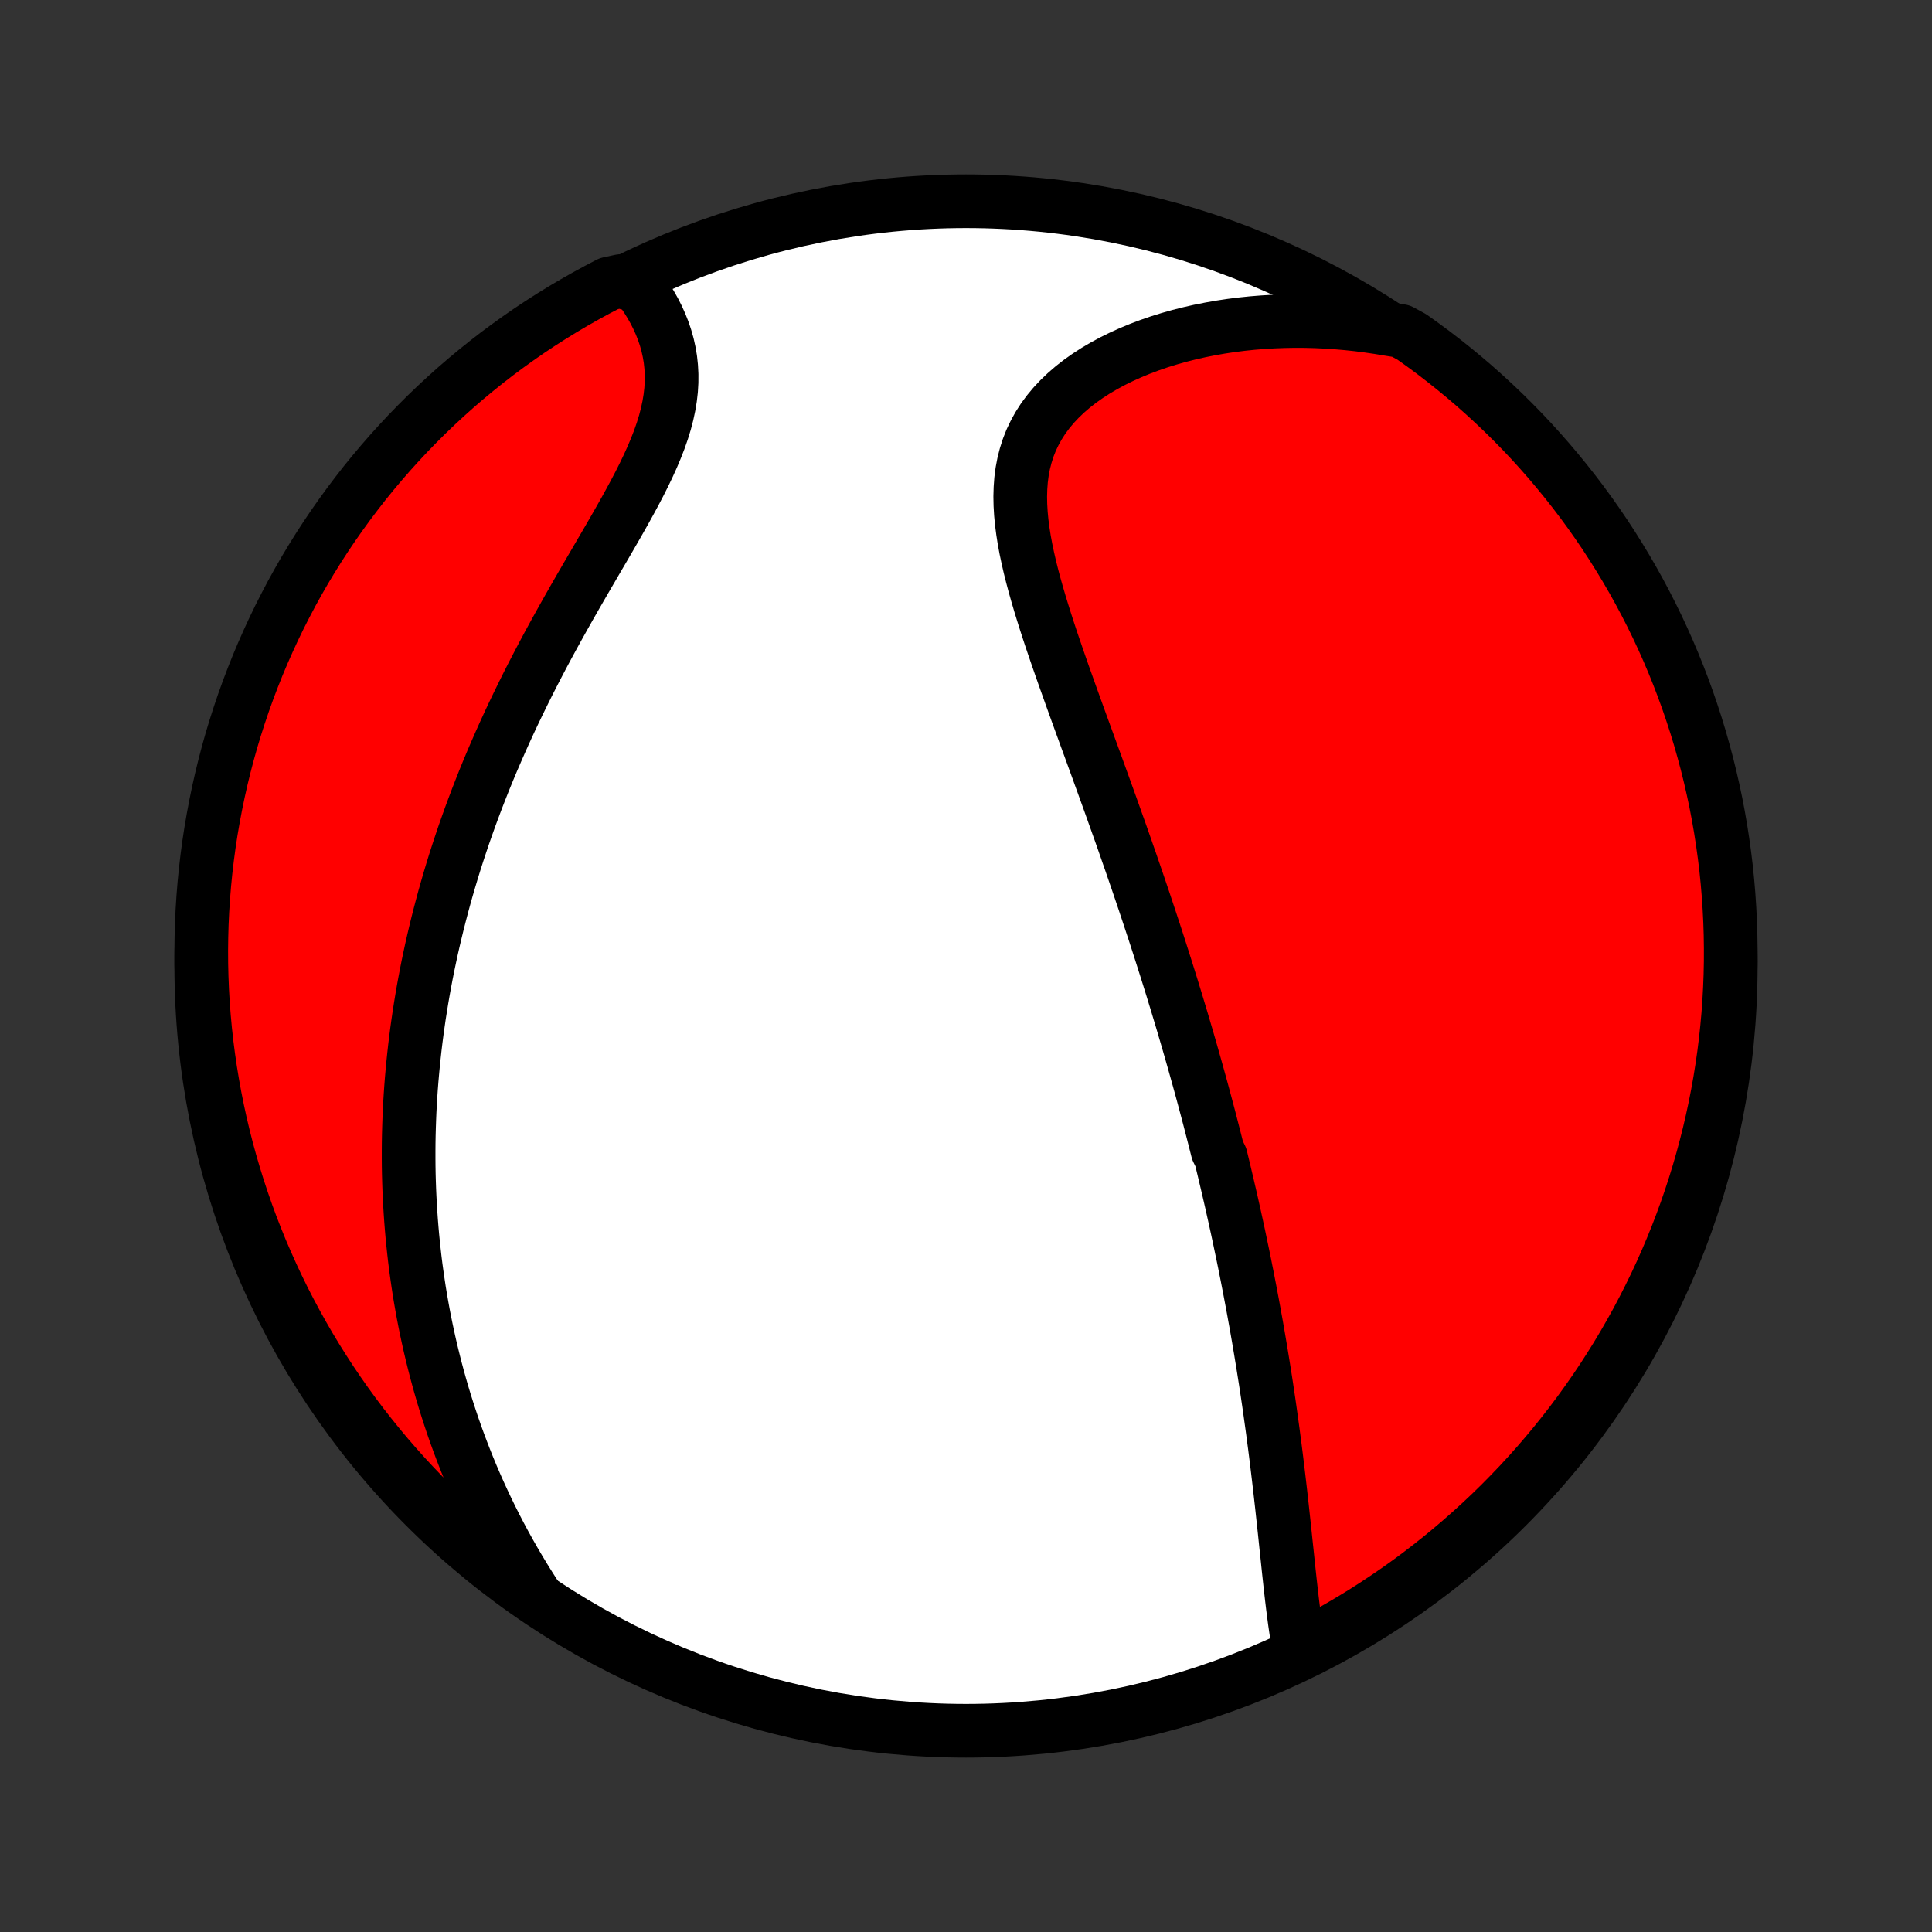 <?xml version="1.0" encoding="utf-8" standalone="no"?>
<!DOCTYPE svg PUBLIC "-//W3C//DTD SVG 1.1//EN"
  "http://www.w3.org/Graphics/SVG/1.1/DTD/svg11.dtd">
<!-- Created with matplotlib (http://matplotlib.org/) -->
<svg height="72pt" version="1.1" viewBox="0 0 72 72" width="72pt" xmlns="http://www.w3.org/2000/svg" xmlns:xlink="http://www.w3.org/1999/xlink">
 <rect x="0" y="0" width="72" height="72" fill="#333333" stroke="none"/>
 <defs>
  <style type="text/css">
*{stroke-linecap:butt;stroke-linejoin:round;}
  </style>
 </defs>
 <g id="figure_1">
  <g id="patch_1">
   <path d="
M0 72
L72 72
L72 0
L0 0
z
" style="fill:none;"/>
  </g>
  <g id="axes_1">
   <g id="PatchCollection_1">
    <defs>
     <path d="
M36 -7.5
C43.558 -7.5 50.808 -10.503 56.153 -15.848
C61.497 -21.192 64.5 -28.442 64.5 -36
C64.5 -43.558 61.497 -50.808 56.153 -56.153
C50.808 -61.497 43.558 -64.5 36 -64.5
C28.442 -64.5 21.192 -61.497 15.848 -56.153
C10.503 -50.808 7.5 -43.558 7.5 -36
C7.5 -28.442 10.503 -21.192 15.848 -15.848
C21.192 -10.503 28.442 -7.5 36 -7.5
z
" id="C0_0_a811fe30f3"/>
     <path d="
M48.43 -10.488
L48.381 -10.754
L48.335 -11.024
L48.293 -11.297
L48.253 -11.573
L48.216 -11.851
L48.18 -12.132
L48.146 -12.415
L48.113 -12.699
L48.081 -12.984
L48.05 -13.27
L48.019 -13.557
L47.989 -13.845
L47.959 -14.133
L47.928 -14.42
L47.898 -14.708
L47.868 -14.996
L47.837 -15.283
L47.806 -15.569
L47.775 -15.855
L47.743 -16.14
L47.711 -16.425
L47.678 -16.709
L47.645 -16.991
L47.611 -17.273
L47.577 -17.553
L47.542 -17.833
L47.507 -18.111
L47.47 -18.388
L47.434 -18.664
L47.396 -18.939
L47.358 -19.212
L47.32 -19.484
L47.281 -19.755
L47.241 -20.025
L47.201 -20.293
L47.16 -20.561
L47.118 -20.826
L47.076 -21.091
L47.033 -21.355
L46.99 -21.617
L46.946 -21.879
L46.902 -22.139
L46.857 -22.398
L46.812 -22.656
L46.765 -22.913
L46.719 -23.169
L46.672 -23.424
L46.624 -23.678
L46.576 -23.931
L46.527 -24.184
L46.478 -24.436
L46.428 -24.686
L46.378 -24.937
L46.327 -25.186
L46.275 -25.435
L46.223 -25.683
L46.171 -25.931
L46.118 -26.178
L46.064 -26.425
L46.01 -26.671
L45.955 -26.917
L45.9 -27.163
L45.844 -27.408
L45.787 -27.653
L45.73 -27.898
L45.672 -28.143
L45.614 -28.388
L45.555 -28.633
L45.496 -28.878
L45.375 -29.123
L45.313 -29.368
L45.251 -29.613
L45.188 -29.859
L45.125 -30.104
L45.061 -30.351
L44.996 -30.597
L44.93 -30.844
L44.864 -31.091
L44.797 -31.339
L44.729 -31.588
L44.66 -31.837
L44.59 -32.087
L44.52 -32.338
L44.449 -32.589
L44.377 -32.842
L44.304 -33.095
L44.23 -33.349
L44.155 -33.604
L44.08 -33.86
L44.003 -34.118
L43.925 -34.376
L43.847 -34.636
L43.767 -34.897
L43.687 -35.159
L43.605 -35.423
L43.522 -35.688
L43.438 -35.955
L43.353 -36.223
L43.267 -36.493
L43.18 -36.764
L43.092 -37.037
L43.002 -37.312
L42.911 -37.588
L42.819 -37.866
L42.726 -38.146
L42.632 -38.428
L42.536 -38.712
L42.439 -38.998
L42.341 -39.285
L42.241 -39.575
L42.141 -39.867
L42.038 -40.161
L41.935 -40.457
L41.831 -40.755
L41.725 -41.055
L41.617 -41.357
L41.509 -41.661
L41.4 -41.968
L41.289 -42.276
L41.177 -42.587
L41.064 -42.9
L40.95 -43.215
L40.835 -43.532
L40.719 -43.85
L40.602 -44.171
L40.484 -44.494
L40.366 -44.819
L40.247 -45.146
L40.128 -45.474
L40.009 -45.804
L39.89 -46.136
L39.771 -46.469
L39.652 -46.803
L39.534 -47.139
L39.417 -47.476
L39.301 -47.814
L39.186 -48.152
L39.074 -48.491
L38.964 -48.831
L38.857 -49.171
L38.753 -49.511
L38.653 -49.851
L38.557 -50.19
L38.467 -50.529
L38.382 -50.867
L38.305 -51.203
L38.234 -51.538
L38.172 -51.871
L38.12 -52.202
L38.077 -52.531
L38.046 -52.856
L38.027 -53.179
L38.021 -53.497
L38.03 -53.812
L38.053 -54.122
L38.093 -54.428
L38.15 -54.728
L38.225 -55.023
L38.317 -55.312
L38.428 -55.594
L38.559 -55.869
L38.708 -56.138
L38.875 -56.399
L39.062 -56.652
L39.266 -56.897
L39.488 -57.133
L39.726 -57.361
L39.981 -57.581
L40.25 -57.791
L40.534 -57.992
L40.831 -58.184
L41.141 -58.366
L41.461 -58.539
L41.792 -58.702
L42.133 -58.856
L42.481 -59
L42.838 -59.135
L43.201 -59.26
L43.571 -59.375
L43.945 -59.481
L44.325 -59.577
L44.708 -59.664
L45.094 -59.741
L45.484 -59.81
L45.876 -59.869
L46.269 -59.919
L46.664 -59.96
L47.059 -59.992
L47.455 -60.015
L47.851 -60.03
L48.247 -60.037
L48.643 -60.035
L49.037 -60.025
L49.431 -60.006
L49.823 -59.98
L50.214 -59.946
L50.603 -59.905
L50.99 -59.855
L51.375 -59.799
L51.758 -59.735
L52.208 -59.664
L52.614 -59.443
L53.016 -59.156
L53.412 -58.863
L53.803 -58.562
L54.189 -58.255
L54.569 -57.941
L54.944 -57.62
L55.312 -57.293
L55.675 -56.959
L56.032 -56.619
L56.383 -56.272
L56.727 -55.92
L57.066 -55.561
L57.397 -55.196
L57.723 -54.825
L58.041 -54.449
L58.353 -54.067
L58.658 -53.68
L58.957 -53.287
L59.248 -52.889
L59.532 -52.486
L59.809 -52.078
L60.079 -51.664
L60.341 -51.246
L60.596 -50.824
L60.844 -50.397
L61.084 -49.965
L61.316 -49.53
L61.541 -49.09
L61.758 -48.646
L61.967 -48.198
L62.168 -47.747
L62.361 -47.292
L62.546 -46.834
L62.723 -46.372
L62.892 -45.907
L63.052 -45.439
L63.205 -44.968
L63.349 -44.495
L63.484 -44.019
L63.612 -43.54
L63.731 -43.059
L63.841 -42.577
L63.944 -42.092
L64.037 -41.605
L64.122 -41.116
L64.198 -40.626
L64.266 -40.135
L64.326 -39.642
L64.376 -39.148
L64.418 -38.653
L64.451 -38.157
L64.476 -37.661
L64.492 -37.164
L64.499 -36.667
L64.498 -36.17
L64.488 -35.672
L64.469 -35.175
L64.442 -34.678
L64.406 -34.181
L64.361 -33.685
L64.308 -33.19
L64.246 -32.695
L64.175 -32.202
L64.096 -31.709
L64.008 -31.218
L63.912 -30.729
L63.807 -30.241
L63.694 -29.755
L63.572 -29.27
L63.442 -28.788
L63.304 -28.308
L63.157 -27.83
L63.002 -27.355
L62.839 -26.882
L62.667 -26.412
L62.488 -25.945
L62.3 -25.481
L62.105 -25.021
L61.901 -24.563
L61.69 -24.11
L61.47 -23.659
L61.243 -23.213
L61.009 -22.77
L60.766 -22.332
L60.516 -21.897
L60.259 -21.467
L59.994 -21.042
L59.722 -20.62
L59.443 -20.204
L59.156 -19.793
L58.863 -19.386
L58.562 -18.984
L58.255 -18.588
L57.941 -18.197
L57.62 -17.811
L57.293 -17.431
L56.959 -17.056
L56.619 -16.688
L56.272 -16.325
L55.92 -15.968
L55.561 -15.617
L55.196 -15.273
L54.825 -14.934
L54.449 -14.603
L54.067 -14.277
L53.68 -13.959
L53.287 -13.647
L52.889 -13.341
L52.486 -13.043
L52.078 -12.752
L51.664 -12.468
L51.246 -12.191
L50.824 -11.921
L50.397 -11.659
L49.965 -11.404
L49.53 -11.156
L49.09 -10.916
z
" id="C0_1_bac94256b4"/>
     <path d="
M19.951 -12.544
L19.744 -12.867
L19.543 -13.19
L19.348 -13.512
L19.159 -13.834
L18.976 -14.155
L18.799 -14.476
L18.628 -14.795
L18.463 -15.114
L18.303 -15.431
L18.149 -15.748
L18 -16.064
L17.856 -16.378
L17.717 -16.692
L17.583 -17.004
L17.454 -17.315
L17.33 -17.625
L17.21 -17.935
L17.094 -18.243
L16.983 -18.549
L16.876 -18.855
L16.774 -19.16
L16.675 -19.464
L16.58 -19.766
L16.489 -20.068
L16.402 -20.369
L16.319 -20.668
L16.239 -20.967
L16.163 -21.265
L16.09 -21.562
L16.02 -21.858
L15.954 -22.153
L15.891 -22.448
L15.831 -22.741
L15.774 -23.035
L15.721 -23.327
L15.67 -23.619
L15.622 -23.91
L15.578 -24.201
L15.536 -24.492
L15.496 -24.782
L15.46 -25.072
L15.427 -25.361
L15.396 -25.65
L15.367 -25.939
L15.342 -26.227
L15.319 -26.516
L15.299 -26.805
L15.281 -27.093
L15.266 -27.382
L15.253 -27.67
L15.243 -27.959
L15.235 -28.248
L15.23 -28.538
L15.228 -28.827
L15.228 -29.117
L15.23 -29.407
L15.235 -29.698
L15.243 -29.989
L15.253 -30.281
L15.265 -30.574
L15.28 -30.867
L15.298 -31.161
L15.318 -31.456
L15.341 -31.751
L15.367 -32.047
L15.395 -32.345
L15.426 -32.643
L15.459 -32.942
L15.495 -33.243
L15.534 -33.544
L15.576 -33.847
L15.62 -34.151
L15.668 -34.456
L15.718 -34.763
L15.771 -35.071
L15.827 -35.38
L15.886 -35.691
L15.948 -36.003
L16.014 -36.317
L16.082 -36.632
L16.154 -36.949
L16.229 -37.267
L16.307 -37.587
L16.389 -37.909
L16.474 -38.233
L16.562 -38.558
L16.654 -38.885
L16.75 -39.214
L16.849 -39.544
L16.952 -39.877
L17.059 -40.211
L17.17 -40.547
L17.284 -40.885
L17.403 -41.224
L17.525 -41.565
L17.652 -41.908
L17.782 -42.253
L17.917 -42.599
L18.055 -42.947
L18.198 -43.297
L18.345 -43.648
L18.497 -44
L18.652 -44.354
L18.811 -44.709
L18.975 -45.066
L19.143 -45.424
L19.315 -45.782
L19.491 -46.142
L19.67 -46.502
L19.854 -46.864
L20.041 -47.225
L20.231 -47.587
L20.425 -47.95
L20.622 -48.312
L20.822 -48.675
L21.024 -49.037
L21.228 -49.399
L21.434 -49.76
L21.642 -50.121
L21.85 -50.48
L22.059 -50.838
L22.267 -51.195
L22.475 -51.55
L22.681 -51.904
L22.884 -52.255
L23.084 -52.605
L23.28 -52.952
L23.47 -53.296
L23.655 -53.638
L23.832 -53.976
L24.001 -54.312
L24.16 -54.644
L24.309 -54.973
L24.446 -55.299
L24.571 -55.62
L24.682 -55.938
L24.779 -56.252
L24.86 -56.562
L24.926 -56.868
L24.976 -57.17
L25.01 -57.467
L25.027 -57.76
L25.028 -58.048
L25.013 -58.331
L24.983 -58.61
L24.937 -58.883
L24.877 -59.152
L24.803 -59.415
L24.716 -59.672
L24.616 -59.925
L24.505 -60.171
L24.383 -60.412
L24.251 -60.646
L24.11 -60.875
L23.96 -61.098
L23.802 -61.315
L23.13 -61.525
L22.689 -61.429
L22.251 -61.2
L21.817 -60.964
L21.388 -60.72
L20.963 -60.469
L20.543 -60.21
L20.127 -59.944
L19.716 -59.671
L19.311 -59.39
L18.91 -59.102
L18.515 -58.808
L18.125 -58.506
L17.74 -58.197
L17.361 -57.882
L16.987 -57.56
L16.62 -57.231
L16.258 -56.896
L15.902 -56.555
L15.553 -56.207
L15.209 -55.853
L14.872 -55.493
L14.542 -55.128
L14.218 -54.756
L13.9 -54.379
L13.589 -53.996
L13.286 -53.607
L12.989 -53.214
L12.699 -52.814
L12.416 -52.41
L12.14 -52.001
L11.872 -51.587
L11.611 -51.168
L11.357 -50.745
L11.111 -50.317
L10.872 -49.885
L10.642 -49.448
L10.418 -49.008
L10.203 -48.563
L9.996 -48.115
L9.796 -47.663
L9.604 -47.207
L9.421 -46.748
L9.245 -46.286
L9.078 -45.82
L8.919 -45.352
L8.768 -44.881
L8.625 -44.407
L8.491 -43.93
L8.365 -43.451
L8.248 -42.97
L8.139 -42.486
L8.039 -42.001
L7.947 -41.514
L7.863 -41.025
L7.788 -40.535
L7.722 -40.043
L7.664 -39.55
L7.615 -39.056
L7.575 -38.561
L7.543 -38.065
L7.52 -37.569
L7.506 -37.072
L7.5 -36.575
L7.503 -36.077
L7.515 -35.58
L7.535 -35.083
L7.564 -34.586
L7.602 -34.089
L7.648 -33.593
L7.703 -33.098
L7.767 -32.604
L7.839 -32.11
L7.92 -31.618
L8.009 -31.127
L8.107 -30.638
L8.213 -30.15
L8.328 -29.664
L8.451 -29.18
L8.583 -28.698
L8.723 -28.219
L8.871 -27.741
L9.028 -27.267
L9.192 -26.794
L9.365 -26.325
L9.546 -25.859
L9.735 -25.395
L9.933 -24.936
L10.138 -24.479
L10.351 -24.026
L10.571 -23.576
L10.8 -23.13
L11.036 -22.689
L11.28 -22.251
L11.531 -21.817
L11.79 -21.388
L12.056 -20.963
L12.329 -20.543
L12.61 -20.127
L12.898 -19.716
L13.192 -19.311
L13.494 -18.91
L13.803 -18.515
L14.118 -18.125
L14.44 -17.74
L14.769 -17.361
L15.104 -16.987
L15.445 -16.62
L15.793 -16.258
L16.147 -15.902
L16.506 -15.553
L16.872 -15.209
L17.244 -14.872
L17.621 -14.542
L18.004 -14.218
L18.393 -13.9
L18.787 -13.589
L19.186 -13.286
z
" id="C0_2_27efea3054"/>
    </defs>
    <g clip-path="url(#p1bffca34e9)">
     <use style="fill:#ffffff;stroke:#000000;stroke-width:2.0;" x="0.0" xlink:href="#C0_0_a811fe30f3" y="72.0"/>
    </g>
    <g clip-path="url(#p1bffca34e9)">
     <use style="fill:#ff0000;stroke:#000000;stroke-width:2.0;" x="0.0" xlink:href="#C0_1_bac94256b4" y="72.0"/>
    </g>
    <g clip-path="url(#p1bffca34e9)">
     <use style="fill:#ff0000;stroke:#000000;stroke-width:2.0;" x="0.0" xlink:href="#C0_2_27efea3054" y="72.0"/>
    </g>
   </g>
  </g>
 </g>
 <defs>
  <clipPath id="p1bffca34e9">
   <rect height="72.0" width="72.0" x="0.0" y="0.0"/>
  </clipPath>
 </defs>
</svg>
